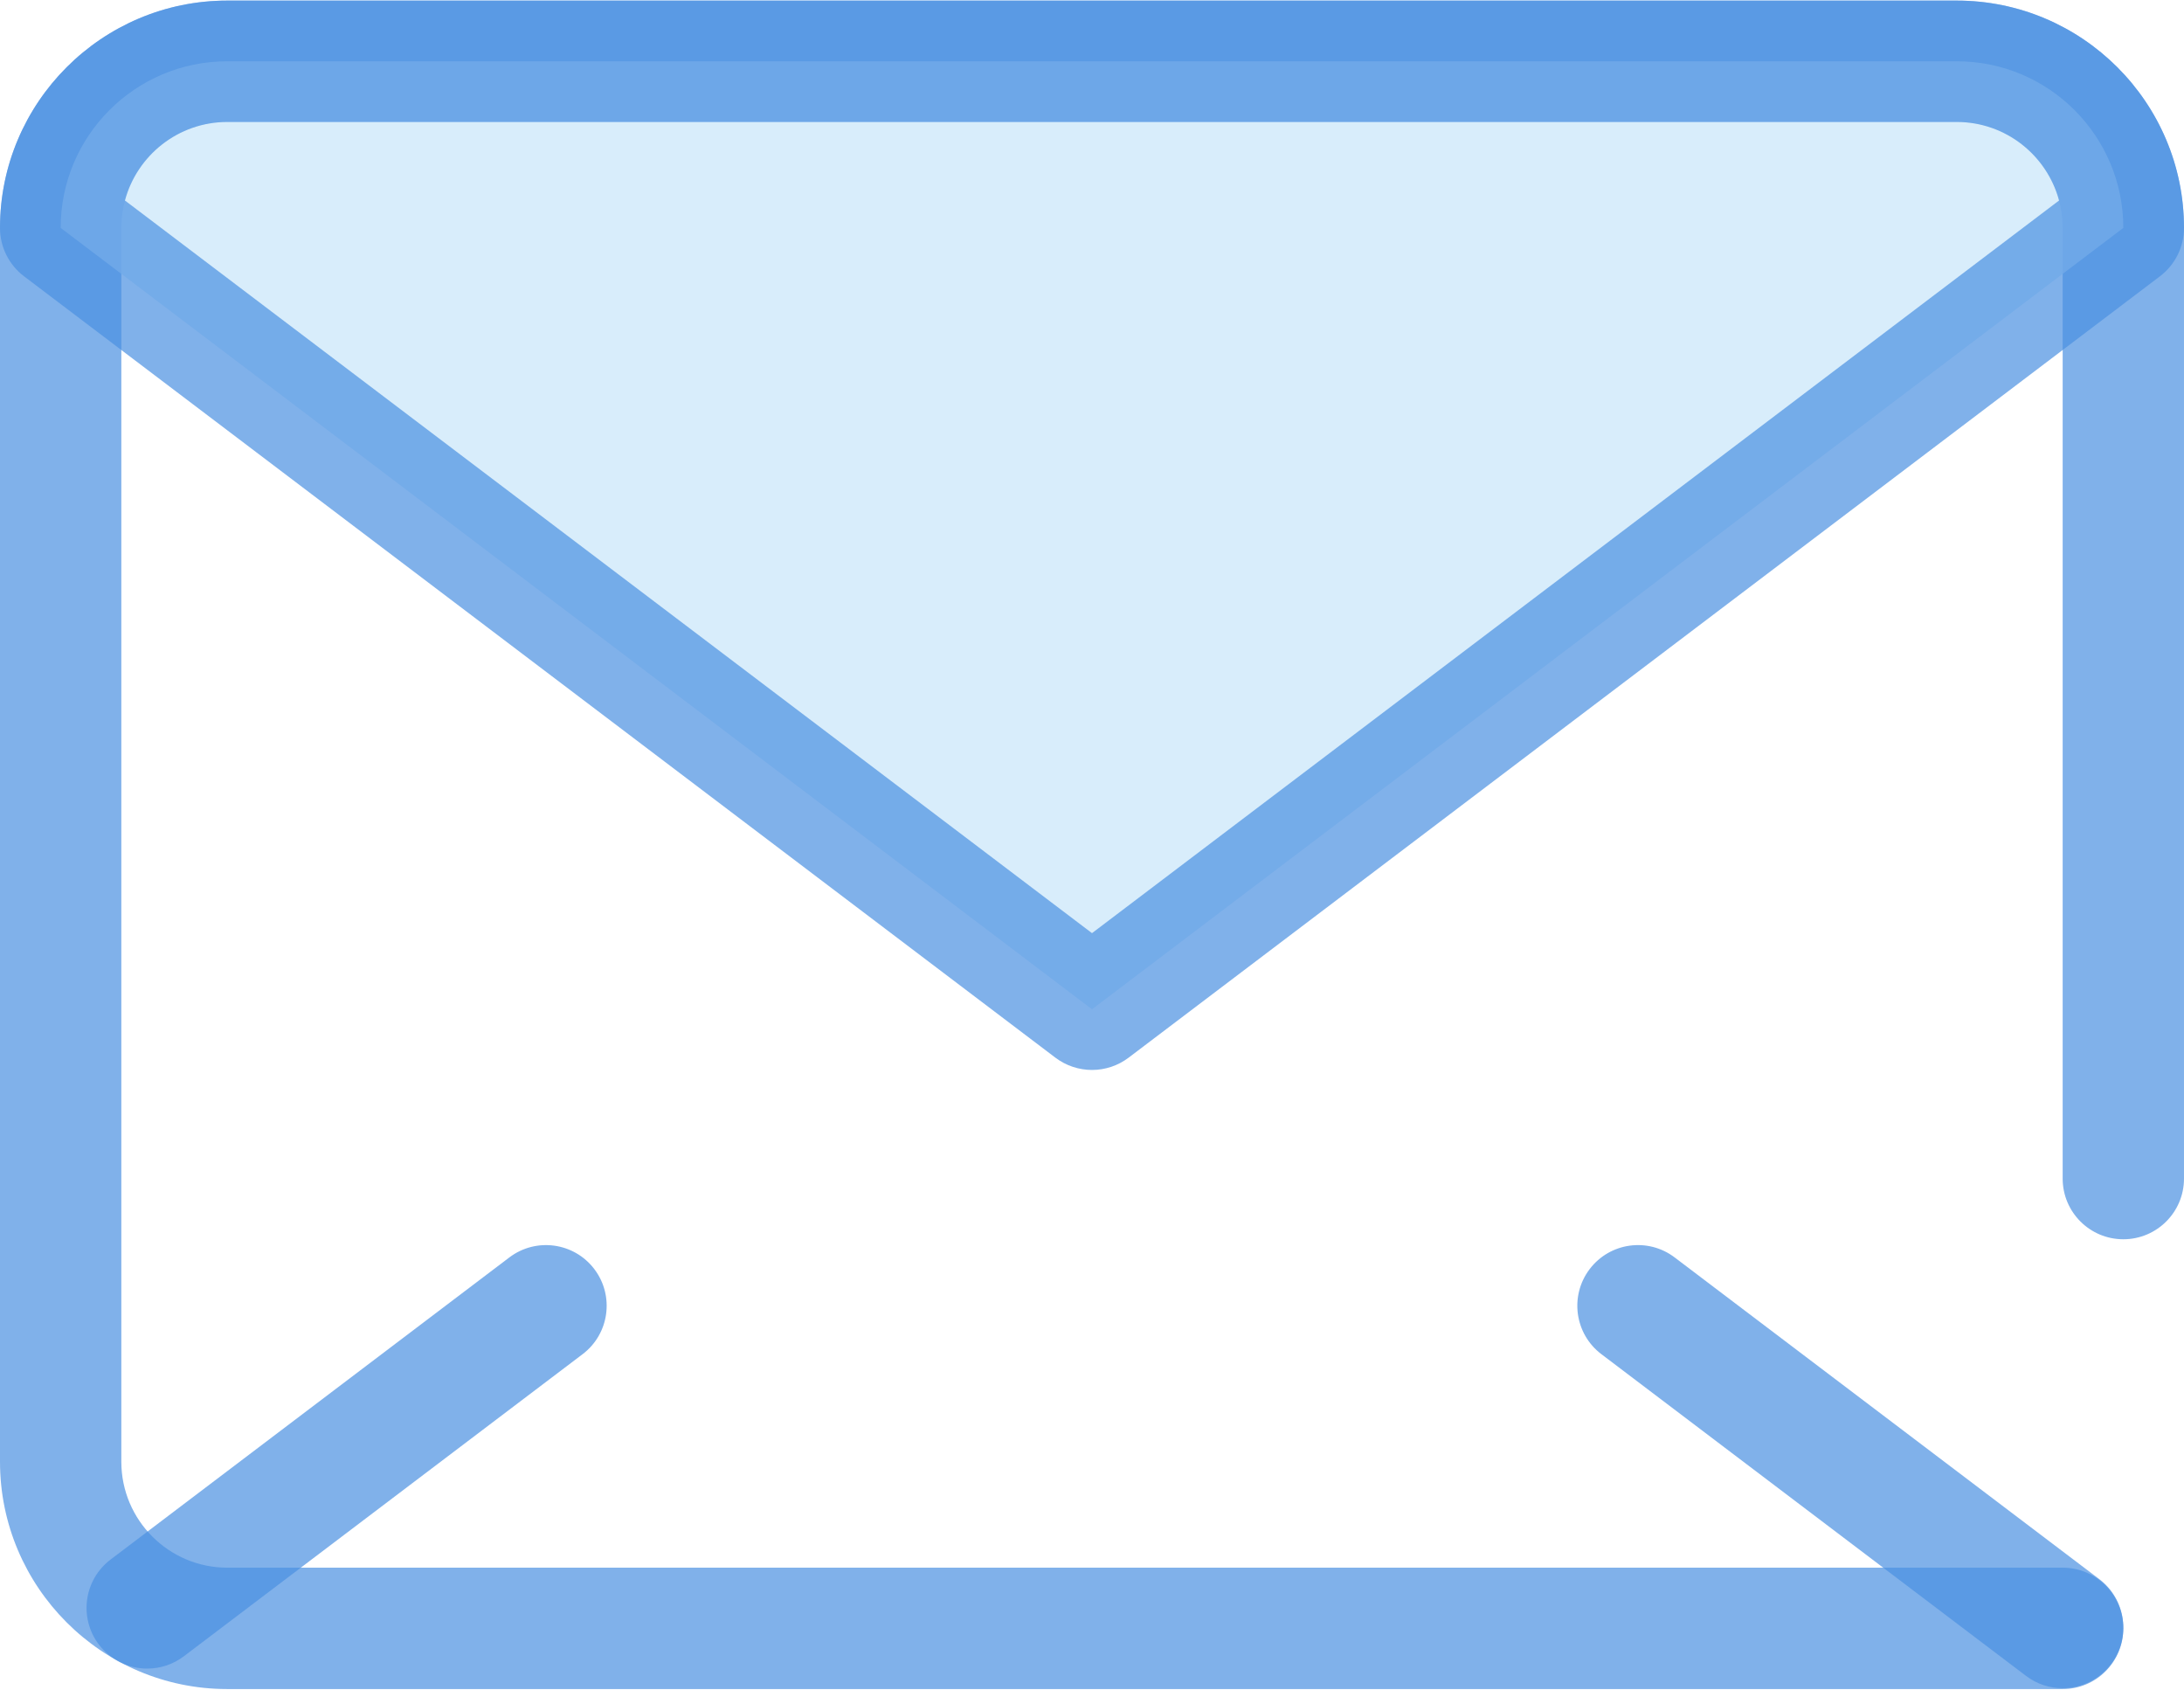 <?xml version="1.0" encoding="UTF-8"?>
<svg width="1024px" height="792px" viewBox="0 0 1024 792" version="1.1" xmlns="http://www.w3.org/2000/svg" xmlns:xlink="http://www.w3.org/1999/xlink">
    <!-- Generator: Sketch 45.2 (43514) - http://www.bohemiancoding.com/sketch -->
    <title>mail</title>
    <desc>Created with Sketch.</desc>
    <defs></defs>
    <g id="Page-1" stroke="none" stroke-width="1" fill="none" fill-rule="evenodd">
        <g id="mail" fill-rule="nonzero">
            <path d="M967.112,791.72 L106.552,791.72 C47.8,791.72 0,743.918 0,685.166 L0,106.834 C0,48.082 47.8,0.28 106.552,0.28 L917.446,0.28 C976.198,0.28 1023.998,48.08 1023.998,106.832 L1023.998,552.446 C1023.998,568.156 1011.264,580.89 995.554,580.89 C979.844,580.89 967.11,568.156 967.11,552.446 L967.11,106.834 C967.11,79.45 944.83,57.17 917.446,57.17 L106.552,57.17 C79.168,57.17 56.888,79.45 56.888,106.834 L56.888,685.166 C56.888,712.55 79.168,734.83 106.552,734.83 L967.11,734.83 C982.82,734.83 995.554,747.564 995.554,763.274 C995.554,778.984 982.822,791.72 967.112,791.72 Z" id="Shape" fill-opacity="0.7" fill="#4A90E2"></path>
            <path d="M995.556,106.834 L512,473.084 L28.444,106.834 C28.444,63.696 63.414,28.726 106.552,28.726 L917.446,28.726 C960.586,28.726 995.556,63.694 995.556,106.834 Z" id="Shape" fill-opacity="0.8" fill="#CEE8FA"></path>
            <path d="M512,501.528 C505.952,501.528 499.906,499.606 494.826,495.76 L11.27,129.51 C4.171,124.132 2.79157305e-05,115.74 0,106.834 C-3.15836246e-15,48.082 47.8,0.28 106.552,0.28 L917.446,0.28 C976.198,0.28 1023.998,48.08 1023.998,106.832 C1023.998,115.738 1019.828,124.13 1012.728,129.508 L529.174,495.76 C524.232,499.506 518.201,501.531 512,501.528 Z M58.576,93.974 L512,437.4 L965.424,93.974 C959.744,72.802 940.388,57.17 917.446,57.17 L106.552,57.17 C83.616,57.17 64.256,72.802 58.576,93.974 Z M967.088,791.324 C961.104,791.324 955.074,789.444 949.936,785.552 L750.824,634.742 C738.3,625.258 735.836,607.416 745.322,594.894 C754.808,582.37 772.648,579.906 785.17,589.392 L984.282,740.202 C996.806,749.686 999.27,767.528 989.784,780.05 C984.408,787.162 976.004,791.337 967.088,791.324 L967.088,791.324 Z M69.048,782.13 C60.133,782.143 51.729,777.969 46.352,770.858 C36.868,758.336 39.33,740.494 51.854,731.01 L238.828,589.394 C251.35,579.914 269.19,582.372 278.676,594.896 C288.16,607.418 285.698,625.26 273.174,634.744 L86.204,776.36 C81.27,780.108 75.244,782.134 69.048,782.13 Z" id="Shape" fill-opacity="0.7" fill="#4A90E2"></path>
        </g>
    </g>
</svg>